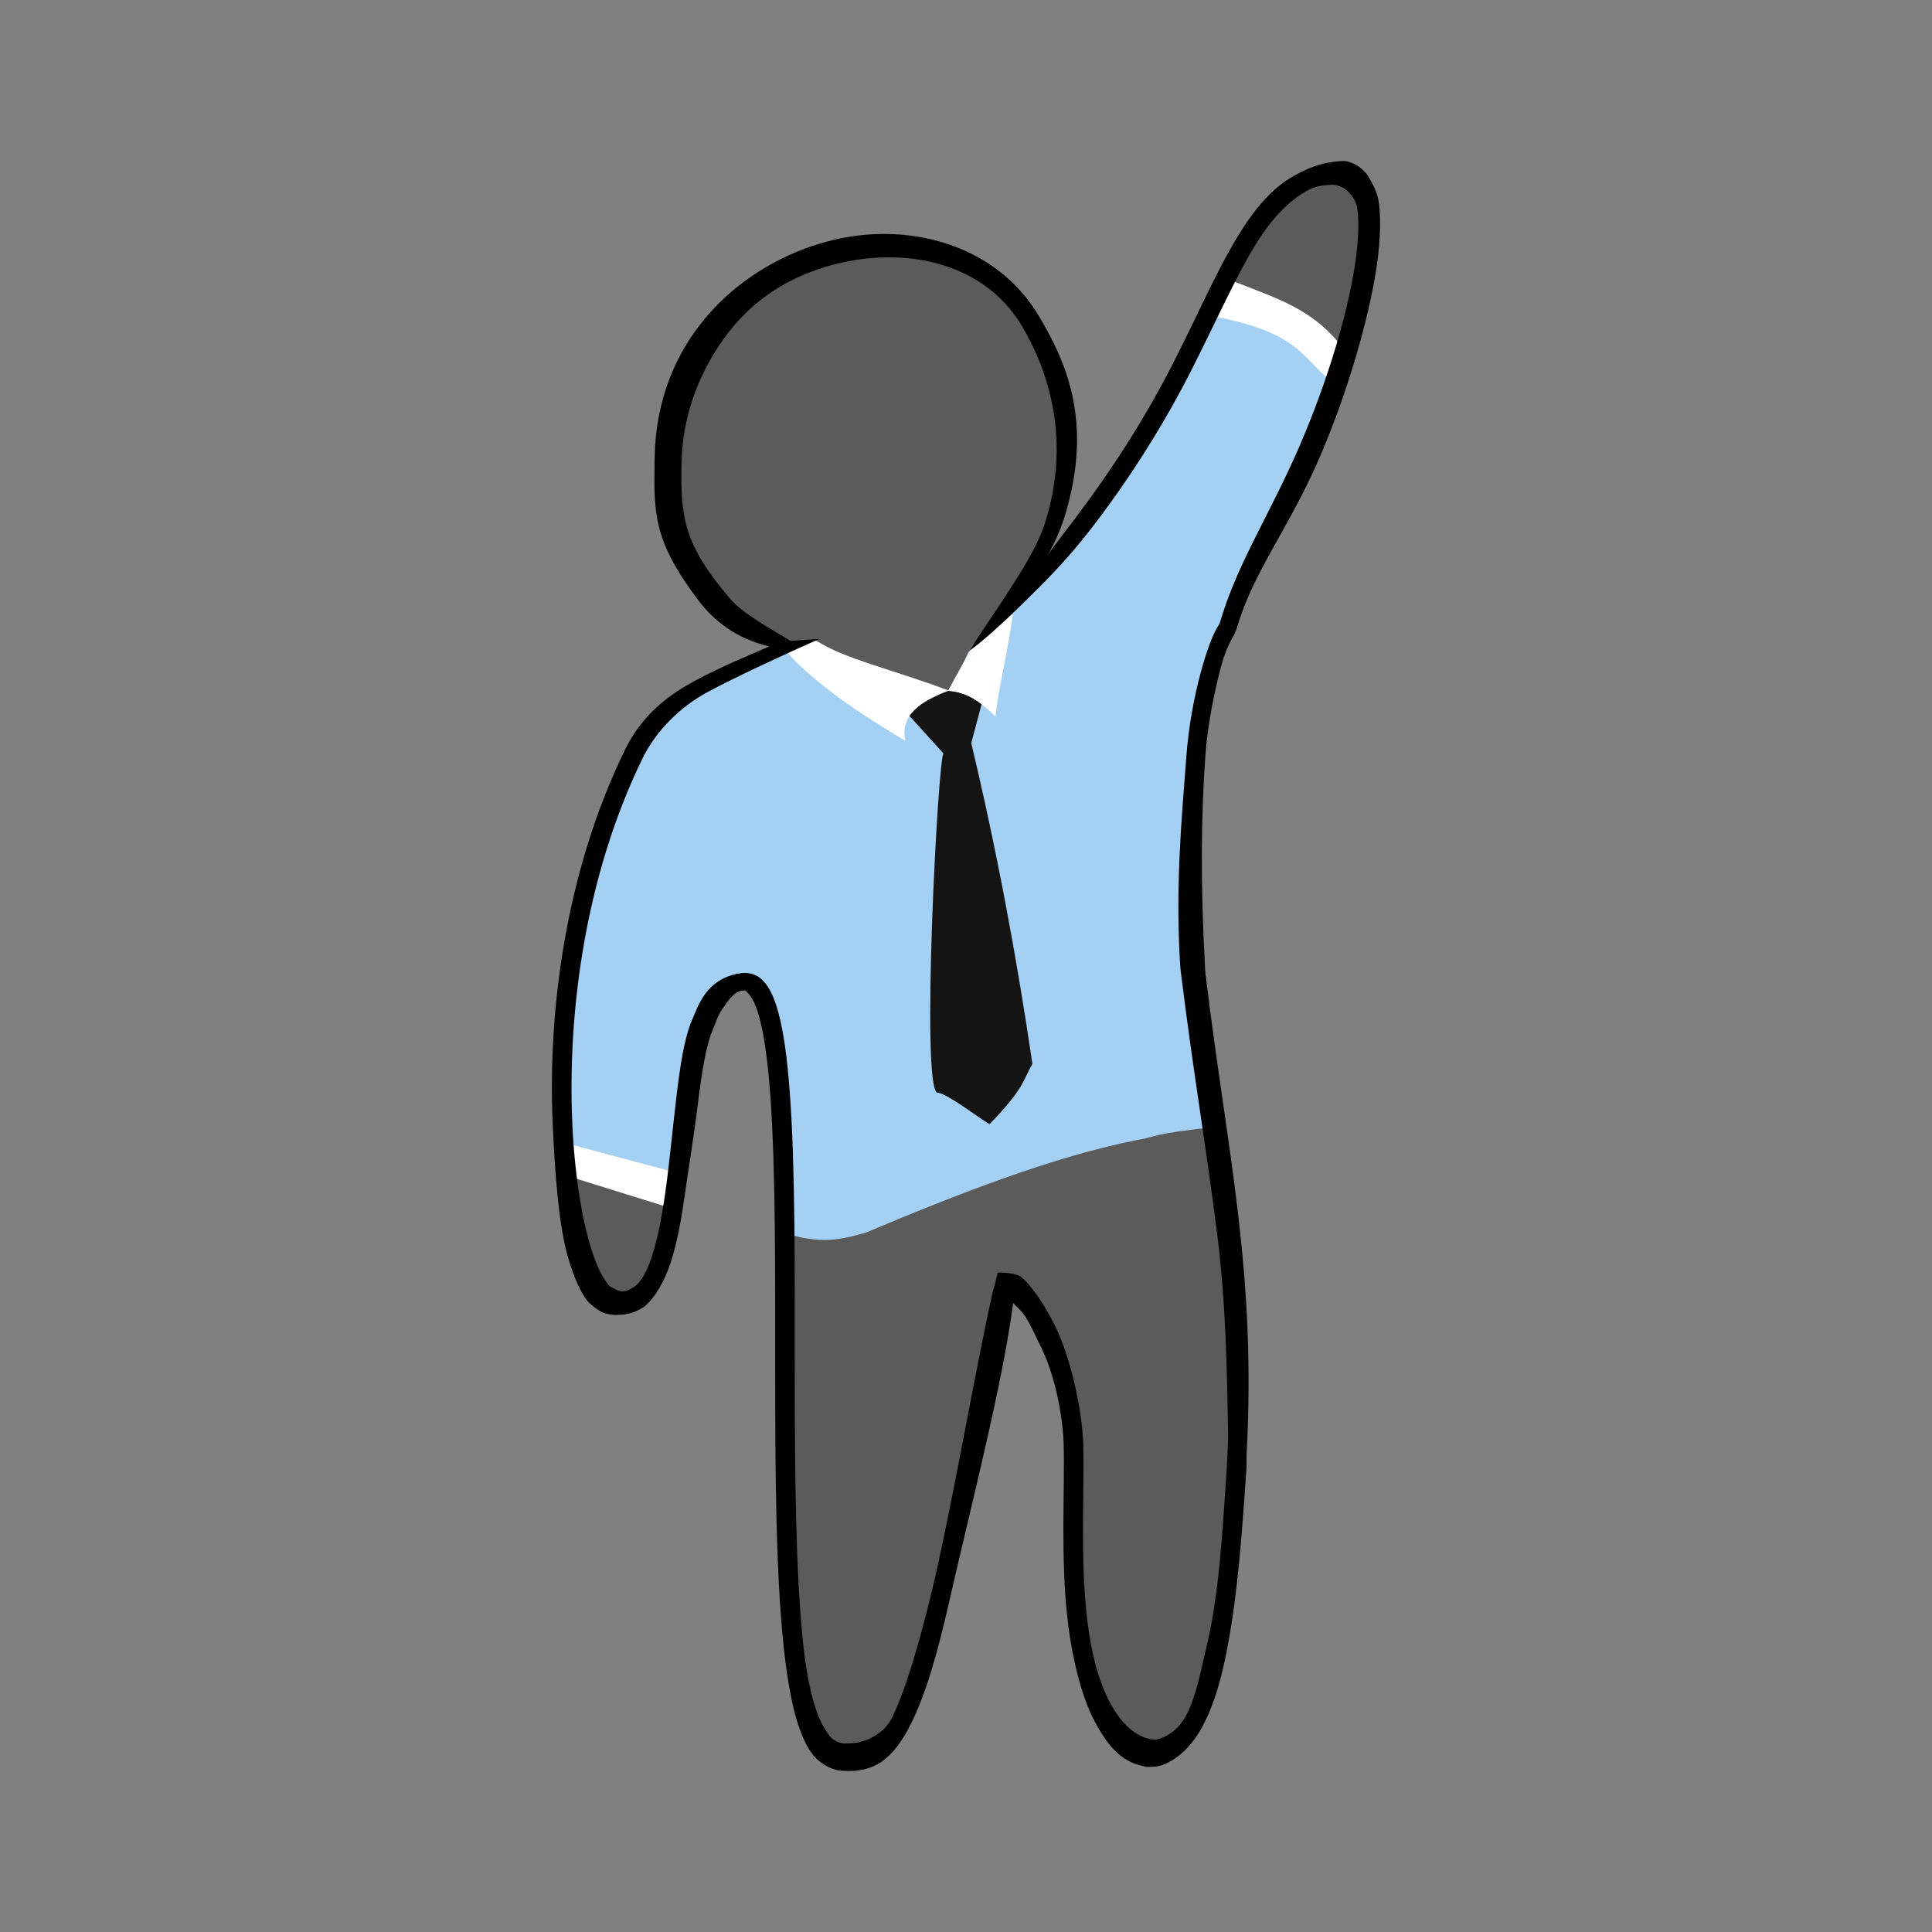 <svg:svg xmlns:dc="http://purl.org/dc/elements/1.1/" xmlns:ns1="http://sodipodi.sourceforge.net/DTD/sodipodi-0.dtd" xmlns:ns2="http://www.inkscape.org/namespaces/inkscape" xmlns:ns4="http://creativecommons.org/ns#" xmlns:rdf="http://www.w3.org/1999/02/22-rdf-syntax-ns#" xmlns:svg="http://www.w3.org/2000/svg" height="295.961" id="svg3871" version="1.1" viewBox="59.811 67.065 295.961 295.961" width="295.961" ns1:docname="05 Ciudadano G.svg" ns2:version="0.48.4 r9939">
  <svg:rect x="59.811" y="67.065" width="295.961" height="295.961" fill="#808080" stroke="none"/>
  <svg:defs id="defs3875" />
  <ns1:namedview bordercolor="#666666" borderopacity="1" gridtolerance="10" guidetolerance="10" id="namedview3873" objecttolerance="10" pagecolor="#ffffff" showgrid="false" ns2:current-layer="layer6" ns2:cx="217.34224" ns2:cy="443.65358" ns2:pageopacity="0" ns2:pageshadow="2" ns2:window-height="744" ns2:window-maximized="1" ns2:window-width="1301" ns2:window-x="65" ns2:window-y="24" ns2:zoom="2.8284272" />
  <svg:g id="layer8" style="display:inline" ns1:insensitive="true" ns2:groupmode="layer" ns2:label="colorvato">
    <svg:path d="m 165.75,155.75 -4.5,-17.5 5.5,-19.75 14.75,-12 18.5,-2.75 12.75,6 9,13 0.75,16.5 -6,18.5 2.598,-1.854 C 231.795,139.968 242.356,119.233 253.25,99.25 L 267,92.5 270,106.5 250.75,157 c 0,0 -4.75,8.5 -4.75,9.5 0,1 -3.5,25.25 -3.5,25.25 l 2.25,41 5,41 c 0,0 1.25,13 0.25,15.5 -1,2.5 -2.5,26.5 -2.5,26.5 l -5,15 -6.5,5.5 -8,-7.25 -3.75,-15 -0.25,-22.25 -1.75,-17.5 -5.75,-8.5 -3,-2.5 -3.5,14.25 -4.25,25.75 -2.75,11.5 -2.75,11.25 -3.75,8.5 -6,1.5 -6,-4.75 -3.75,-19.25 -1,-29 -0.25,-26.75 -0.25,-26 -3.5,-12 -4.75,-2.75 -4.5,13.75 -3.75,22 -3.5,13.25 -5,3 -5.25,-8.25 -3.25,-22 3,-30.5 8,-25 c 3.624,-4.597 9.483,-9.499 23.399,-15.5 z" id="path6035" style="fill:#5b5b5b;fill-opacity:1;stroke:none" ns1:nodetypes="ccccccccccccccscccscccccccccccccccccccccccccccccccc" ns2:connector-curvature="0" />
  </svg:g>
  <svg:g id="layer6" style="display:inline" ns2:groupmode="layer" ns2:label="hoodiecolordown">
    <svg:path d="m 159.233,179.512 -5.657,10.607 -4.596,14.849 -2.828,15.91 0,24.042 c 7.665,5.517 11.76,4.788 16.971,6.01 l 2.828,-22.627 3.182,-8.485 3.889,-2.828 4.243,3.182 3.182,12.374 -0.707,20.153 0.043,3.182 c 5.733,1.882 8.919,1.069 12.685,0 14.205,-5.974 28.609,-11.595 41.366,-14.142 3.961,-0.685 1.339,-0.842 12.728,-2.121 l -3.889,-26.163 0,-25.102 2.121,-19.799 9.899,-20.506 10.96,-27.577 c -5.37,-5.512 -11.237,-6.648 -19.092,-8.839 l -12.728,22.981 -6.01,7.778 c -2.764,6.6 -6.607,12.637 -14.039,19.236 -7.816,5.313 -5.009,6.618 -8.589,11.169 -7.617,-0.703 -14.7,-4.759 -17.478,-6.049 -3.54,-1.643 -2.412,-2.314 -7.448,-0.138 -8.037,3.836 -17.834,6.871 -21.036,12.905 z" id="path5980" style="opacity:0.99;fill:#a5d1f4;fill-opacity:1;stroke:none" ns1:nodetypes="ccccccccccccccccccccccccccscc" ns2:connector-curvature="0" />
    <svg:path d="m 199.227,176.845 5.127,5.657 c -0.818,0 -3.587,52.059 -0.884,51.972 1.359,-0.044 7.774,4.954 7.955,4.773 5.399,-5.568 5.029,-6.648 6.541,-9.192 -2.442,-16.608 -5.514,-33.007 -9.369,-49.144 l 1.591,-6.01 c -2.092,-1.533 -3.431,-1.801 -5.193,-2.143 -2.825,1.574 -7.719,3.382 -5.767,4.088 z" id="path5021" style="fill:#141414;fill-opacity:1;stroke:none" ns1:nodetypes="ccscccccc" ns2:connector-curvature="0" />
    <svg:path d="m 205.039,172.868 c 0.824,0.261 3.161,-0.205 7.27,3.977 0.472,-4.595 1.98,-10.277 2.652,-15.733 l -6.364,5.303 z" id="path5019" style="fill:#ffffff;fill-opacity:1;stroke:none" ns1:nodetypes="ccccc" ns2:connector-curvature="0" />
    <svg:path d="m 146.725,247.202 15.91,4.95 0,-5.657 -15.91,-4.243 z" id="path5025" style="fill:#ffffff;fill-opacity:1;stroke:none" ns1:nodetypes="ccccc" ns2:connector-curvature="0" />
    <svg:path d="m 246.427,115.68 c 11.828,2.314 12.882,5.964 16.617,9.192 l 2.121,-4.95 c -5.01,-6.36 -11.673,-7.649 -18.385,-10.607 z" id="path5027" style="fill:#ffffff;fill-opacity:1;stroke:none" ns1:nodetypes="ccccc" ns2:connector-curvature="0" />
  </svg:g>
  <svg:g id="layer10" ns2:groupmode="layer" ns2:label="Cuello y corbata">
    <svg:path d="m 205.149,172.868 c -4.149,1.473 -7.642,3.87 -6.629,7.69 -6.993,-4.168 -13.55,-8.51 -18.208,-13.612 l 4.243,-1.945 c 3.522,2.711 13.725,5.156 20.594,7.867 z" id="path5017" style="fill:#ffffff;fill-opacity:1;stroke:none" ns1:nodetypes="ccccc" ns2:connector-curvature="0" />
  </svg:g>
  <svg:g id="layer3" style="display:inline" ns1:insensitive="true" ns2:groupmode="layer" ns2:label="vato">
    <svg:path d="m 194.812,102.906 c -3.215,0.039 -6.45,0.566 -9.594,1.531 -12.575,3.86 -24.825,14.907 -25.125,32.719 -0.143,8.485 -0.277,12.619 6.656,21.812 2.385,3.162 5.8,5.961 11.099,7.166 l 4.136,-0.249 c -4.661,-2.812 -8.384,-4.831 -10.329,-7.104 -7.127,-8.335 -7.615,-12.509 -7.438,-20.875 0.155,-7.298 2.693,-13.313 5.764,-17.944 4.08,-6.151 9.559,-9.951 16.111,-11.962 11.485,-3.526 24.231,-1.037 30.188,8.875 4.043,6.728 7.756,17.537 3.531,30.562 -1.695,5.226 -7.177,12.555 -11.573,19.423 l 4.209,-4.008 c 4.58,-5.615 8.601,-10.447 10.567,-17.025 4.211,-14.083 0.22,-23.226 -4.141,-30.483 -5.084,-8.46 -14.418,-12.554 -24.062,-12.438 z" id="path4429" style="font-size:medium;font-style:normal;font-variant:normal;font-weight:normal;font-stretch:normal;text-indent:0;text-align:start;text-decoration:none;line-height:normal;letter-spacing:normal;word-spacing:normal;text-transform:none;direction:ltr;block-progression:tb;writing-mode:lr-tb;text-anchor:start;baseline-shift:baseline;color:#000000;fill:#000000;fill-opacity:1;stroke:none;stroke-width:3;marker:none;visibility:visible;display:inline;overflow:visible;enable-background:accumulate;font-family:Sans;-inkscape-font-specification:Sans" ns1:nodetypes="ssssccssssssccsss" ns2:connector-curvature="0" />
    <svg:path d="m 265.644,91.728 c -3.229,0.11 -5.784,1.124 -8.332,2.709 -2.547,1.585 -4.652,3.951 -6.594,6.812 -3.884,5.722 -7.12,13.498 -11.312,21.688 -5.172,10.104 -10.883,18.399 -17.086,26.429 -3.502,4.534 -6.815,10.023 -11.13,13.143 l -2.684,4.115 c 2.914,-2.108 7.195,-6.315 10.042,-9.138 4.363,-4.326 7.211,-7.678 11.111,-13.041 4.712,-6.479 8.954,-13.429 12.402,-20.165 4.254,-8.309 7.519,-16.031 11.125,-21.344 1.803,-2.656 4.01,-4.919 6.048,-6.178 1.656,-1.023 2.359,-1.28 4.612,-1.391 0.411,-0.02 1.031,0.123 1.447,0.34 0.42,0.182 0.76,0.383 1.192,0.846 0.465,0.498 1.096,1.313 1.263,2.539 0.334,2.452 0.098,6.002 -0.625,10.094 -1.445,8.184 -4.805,18.564 -8.844,27.594 -4.457,9.965 -9.076,17.011 -11.596,25.694 -0.048,0.078 -0.183,0.352 -0.196,0.37 -1.622,2.384 -4.271,11.171 -4.927,19.967 -0.676,9.055 -1.689,19.294 -1,31.469 l 0.094,1.281 0.094,0.781 c 1.938,15.529 3.757,25.817 5.52,39.737 1.386,10.947 1.514,21.598 1.688,31.309 8.9e-4,0.05 -0.209,4.467 -0.208,4.517 -0.721,10.413 -1.143,19.017 -3.084,27.328 -0.967,4.141 -1.656,7.693 -3.01,10.36 -1.258,2.479 -3.017,3.549 -4.755,3.991 -2.955,-0.122 -5.323,-2.49 -7.026,-5.647 -1.804,-3.345 -2.88,-7.69 -3.469,-12.406 -1.177,-9.433 -0.438,-20.187 -0.656,-27.375 -0.154,-5.064 -1.939,-13.158 -4.229,-17.798 -1.145,-2.32 -2.374,-4.343 -3.562,-5.844 -0.594,-0.75 -1.162,-1.393 -1.781,-1.875 -0.619,-0.482 -2.563,-0.674 -3.519,-0.623 l -0.501,2.007 -0.312,1.133 c -2.766,12.445 -6.488,34.269 -9.418,46.22 -1.774,7.237 -3.809,14.412 -5.958,18.812 -1.037,2.123 -2.948,2.954 -3.3,3.141 -0.638,0.34 -0.449,0.245 -1.968,0.694 l -1.198,0.1 -0.911,0.024 c -0.486,-0.091 -0.709,-0.094 -1.316,-0.414 -0.599,-0.316 -1.046,-0.868 -1.803,-2.148 -1.369,-2.315 -2.499,-6.884 -3.098,-12.459 -1.198,-11.15 -1.309,-26.636 -1.312,-42.125 -0.004,-15.489 0.085,-31.006 -0.75,-42.406 -0.417,-5.7 -1.042,-10.357 -2.125,-13.625 -0.541,-1.634 -1.183,-2.927 -2.188,-3.875 -0.944,-0.891 -2.388,-1.206 -3.688,-0.844 l 0,-0.062 c -0.06,0.01 -0.097,0.051 -0.156,0.062 -0.03,0.01 -0.064,-0.011 -0.094,0 l 0,0.031 c -2.121,0.44 -3.695,1.645 -4.688,3 -1.036,1.415 -1.582,2.955 -2.031,4 -1.212,2.818 -1.829,6.988 -2.406,11.781 -0.578,4.793 -1.057,10.148 -1.75,15 -0.693,4.852 -1.652,9.22 -2.938,11.812 -0.643,1.296 -1.352,2.104 -1.969,2.438 -0.617,0.334 -1.011,0.697 -2.104,0.525 L 154,264.53 l -0.539,-0.273 c -0.014,0.004 -0.154,-0.09 -0.307,-0.208 -0.163,-0.125 -0.279,-0.35 -0.623,-0.831 -0.687,-0.963 -1.482,-2.684 -2.188,-4.969 -1.412,-4.569 -2.532,-11.374 -2.875,-19.406 -0.685,-16.065 1.742,-37.069 10.75,-55.562 2.14,-4.393 5.884,-7.961 9.906,-10.156 4.023,-2.196 12.17,-5.965 17.219,-8.188 l -5.969,0.406 c -5.478,2.413 -9.027,3.783 -13.375,6.156 -4.348,2.373 -8.03,5.462 -10.469,10.469 -9.305,19.103 -11.765,40.524 -11.062,57 0.351,8.238 0.975,16.251 2.5,21.188 0.763,2.468 1.618,4.526 2.625,5.938 0.503,0.706 1.54,1.458 2.235,1.867 0.534,0.314 1.772,0.59 2.473,0.532 1.422,-0.021 2.353,-0.219 3.667,-0.93 1.428,-0.773 2.668,-2.73 3.469,-4.344 1.601,-3.228 2.509,-7.754 3.219,-12.719 0.709,-4.964 1.524,-9.868 2.094,-14.594 0.57,-4.726 1.279,-8.825 2.188,-10.938 0.491,-1.142 0.809,-2.357 1.531,-3.344 0.722,-0.987 1.587,-2.57 3.031,-2.812 l -0.031,0.031 0.094,0 c 0.483,-0.174 0.49,0.043 0.875,0.406 0.385,0.363 0.947,1.303 1.406,2.688 0.918,2.77 1.559,7.282 1.969,12.875 0.819,11.185 0.746,26.686 0.75,42.188 0.004,15.502 0.085,31.015 1.312,42.438 0.614,5.711 1.498,10.396 2.906,13.688 0.704,1.646 1.533,2.979 2.719,3.875 1.07,0.809 2.323,1.343 3.667,1.334 2.041,0.15 4.065,-0.283 5.646,-1.365 1.718,-1.176 3.092,-3.034 4.312,-5.375 2.441,-4.683 4.334,-11.398 6.062,-19.031 3.298,-14.561 8.265,-33.685 9.825,-45.895 0.231,0.237 1.176,1.166 1.442,1.502 0.993,1.254 1.748,3.05 2.821,5.224 2.146,4.348 3.343,10.524 3.475,14.856 0.209,6.882 -0.543,17.798 0.688,27.656 0.615,4.929 1.998,11.027 4.078,14.883 1.424,2.64 3.046,5.022 5.461,6.16 1.113,0.524 1.064,0.408 2.461,0.801 l 1.438,-0.062 0.938,-0.219 c 2.843,-1.055 4.941,-3.428 6.5,-6.5 1.559,-3.072 2.641,-6.915 3.469,-11.25 1.656,-8.67 2.245,-17.185 2.969,-27.625 l 0.031,-2.25 0,-0.062 c 1.494,-28.145 -2.959,-45.964 -6.221,-72.899 -0.135,-0.652 -0.175,-2.138 -0.177,-2.171 -0.68,-12.068 -0.572,-23.159 0.085,-31.961 0.326,-4.373 1.128,-8.38 1.871,-11.502 0.756,-3.18 1.259,-4.795 2.598,-7.104 l 0.194,-0.476 0.179,-0.471 c 2.36,-8.213 7.561,-14.67 12.131,-24.887 4.134,-9.242 7.488,-20.24 8.996,-28.778 0.754,-4.269 1.002,-8.475 0.594,-11.469 -0.204,-1.497 -0.975,-2.932 -1.656,-4.031 -0.681,-1.099 -1.95,-1.893 -2.77,-2.112 l -0.266,-0.085 -0.264,-0.073 z" id="path4437" style="font-size:medium;font-style:normal;font-variant:normal;font-weight:normal;font-stretch:normal;text-indent:0;text-align:start;text-decoration:none;line-height:normal;letter-spacing:normal;word-spacing:normal;text-transform:none;direction:ltr;block-progression:tb;writing-mode:lr-tb;text-anchor:start;baseline-shift:baseline;color:#000000;fill:#000000;fill-opacity:1;stroke:none;stroke-width:3;marker:none;visibility:visible;display:inline;overflow:visible;enable-background:accumulate;font-family:Sans;-inkscape-font-specification:Sans" ns1:nodetypes="cssssccsssssscssssccscccsccsscsssssscccssscccssssssscccccsssssscccssssssccsssssscsssssscccssssssscssscsssssscccsscccccsscccsssscccc" ns2:connector-curvature="0" />
  </svg:g>
</svg:svg>